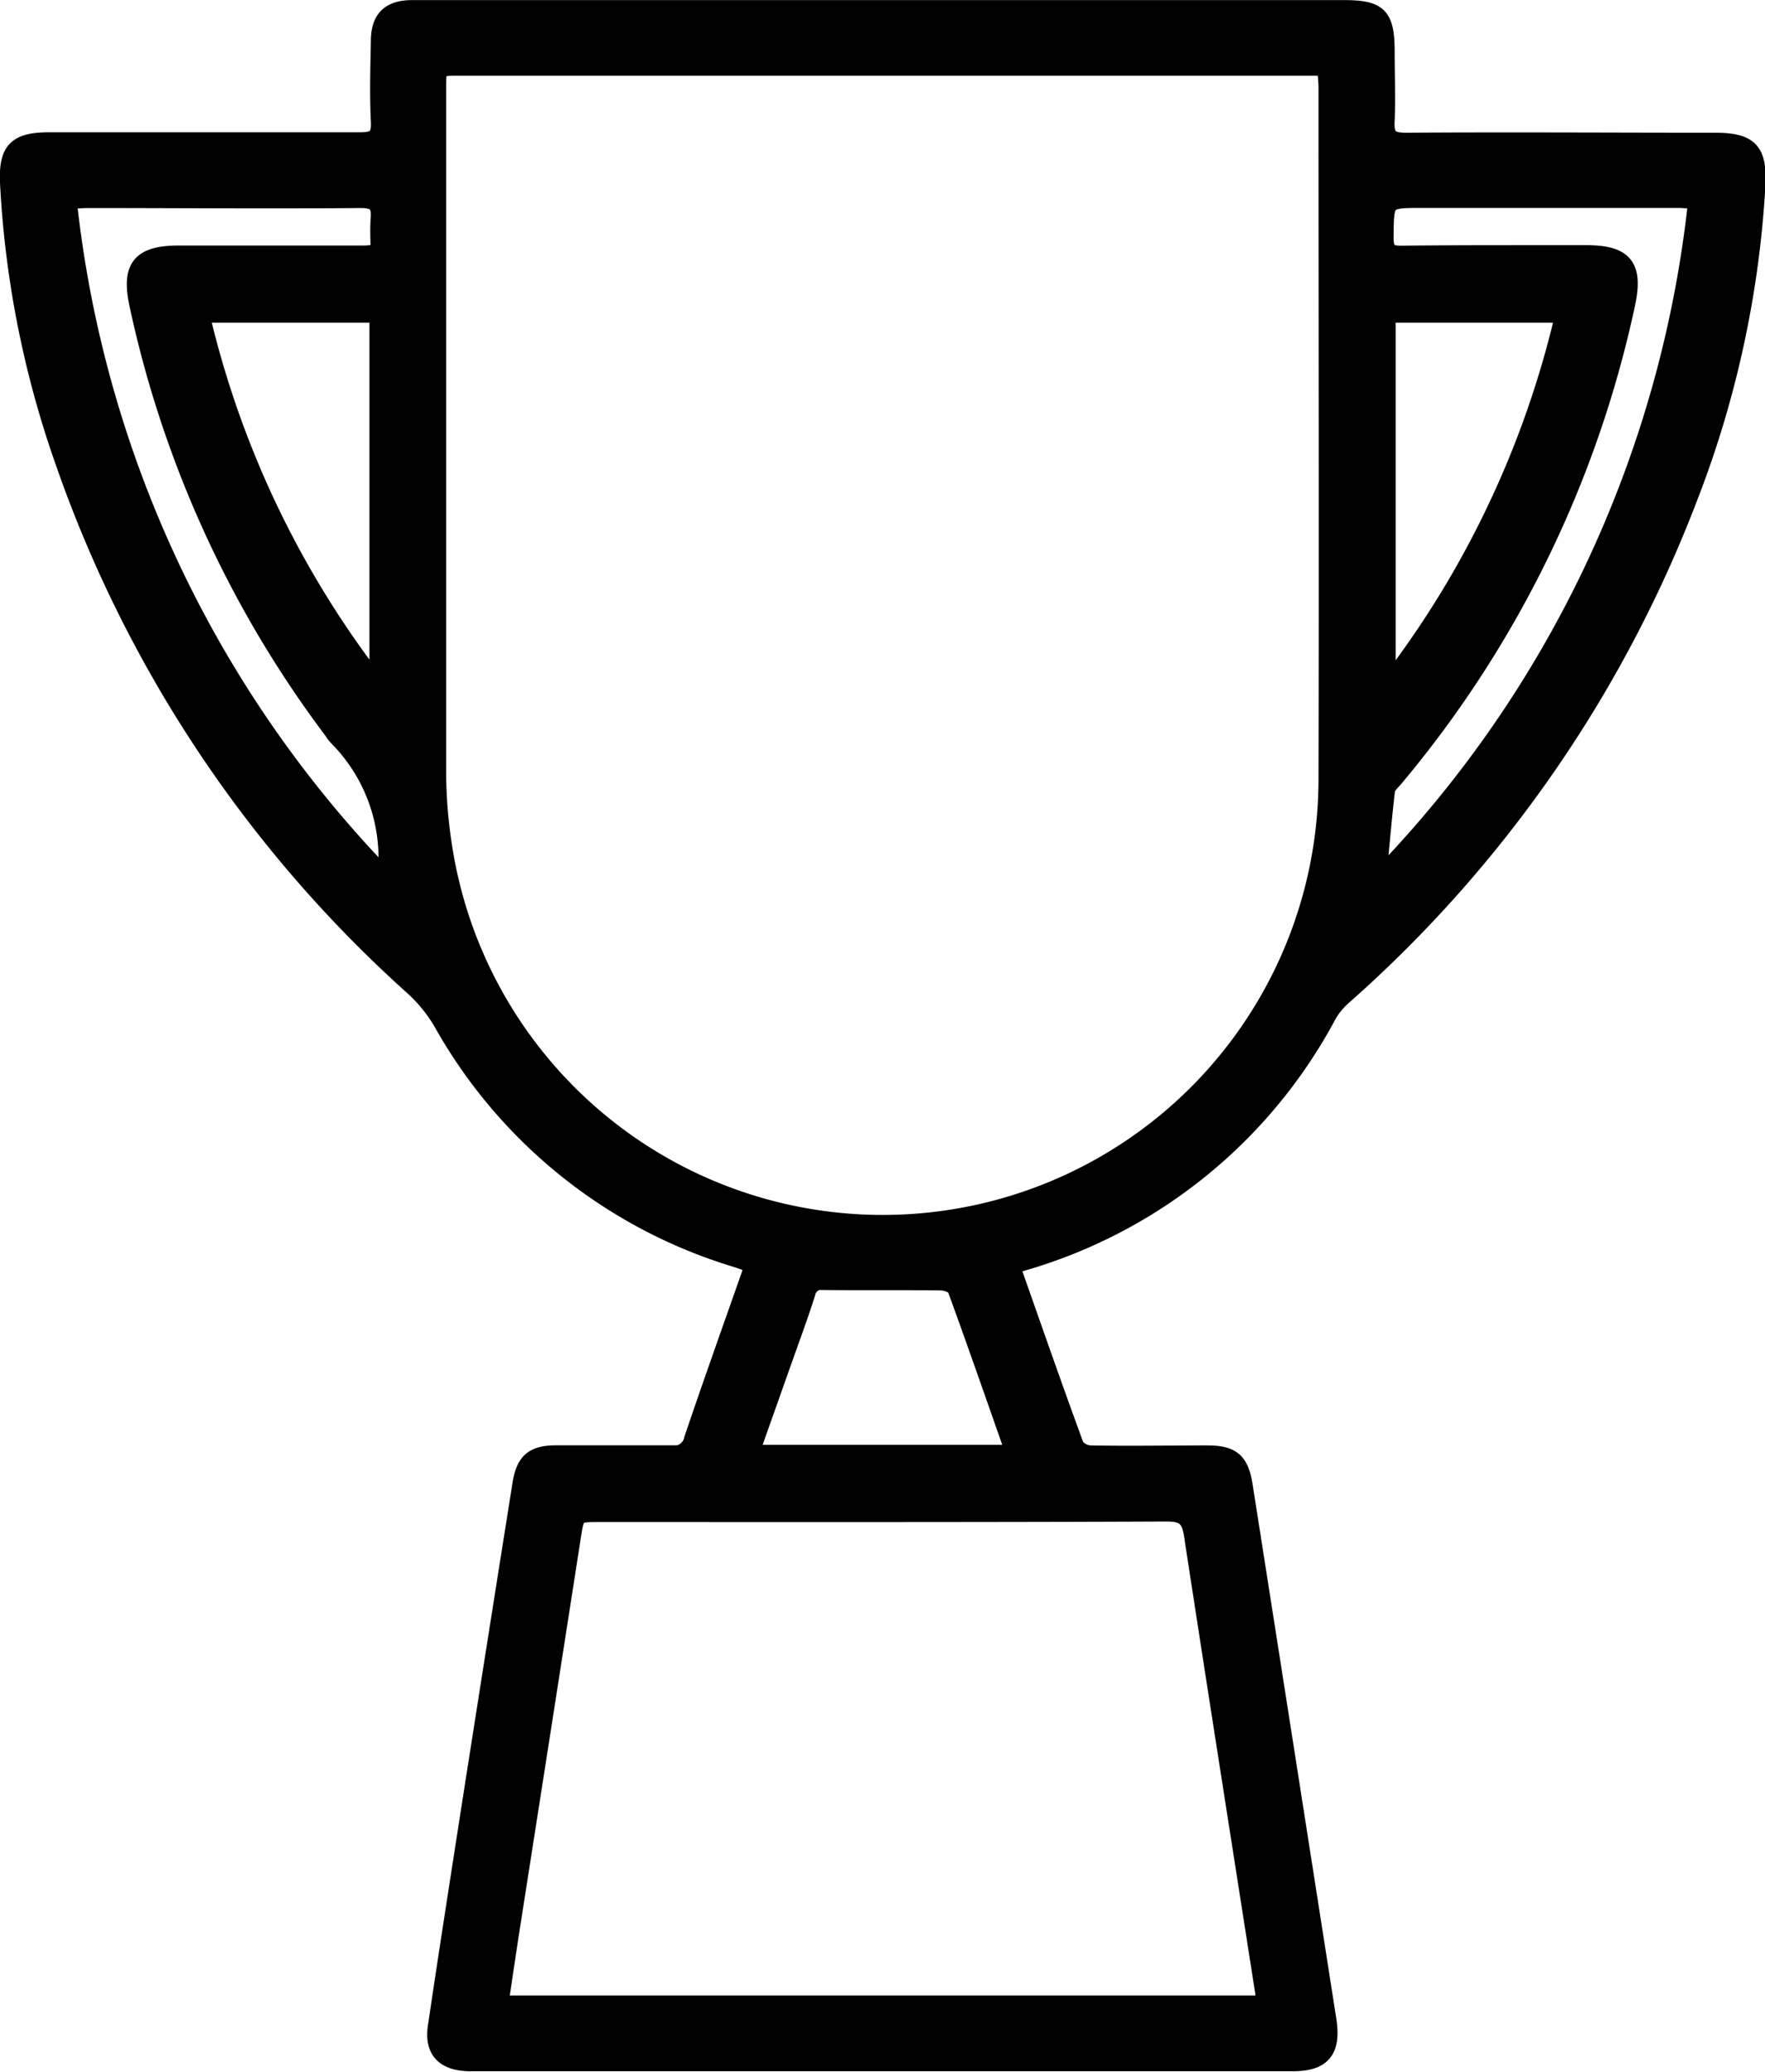 <svg xmlns="http://www.w3.org/2000/svg" width="19.697" height="23.119" viewBox="0 0 19.697 23.119">
  <path id="Trazado_11" data-name="Trazado 11" d="M11.187,14.036c.237.672.469,1.34.712,2a.223.223,0,0,0,.174.09c.433.008.866,0,1.3,0,.275,0,.365.078.408.356q.467,2.974.932,5.948c.054.346-.055.478-.389.478l-9.041,0c-.05,0-.1,0-.151,0-.274-.007-.4-.136-.356-.407.124-.837.255-1.674.385-2.51q.276-1.765.557-3.53c.04-.254.135-.336.388-.336.427,0,.854,0,1.281,0a.212.212,0,0,0,.246-.165c.218-.646.449-1.289.681-1.952-.075-.026-.137-.05-.2-.07a5.622,5.622,0,0,1-3.279-2.636,1.705,1.705,0,0,0-.315-.389A14.075,14.075,0,0,1,.627,5.081,11.05,11.05,0,0,1,0,1.937c-.015-.362.087-.46.447-.461,1.155,0,2.311,0,3.466,0,.167,0,.235-.036.226-.218-.015-.3-.006-.6,0-.9,0-.245.111-.356.358-.357q3.315,0,6.63,0h3.767c.393,0,.469.077.47.474,0,.257.011.515,0,.772-.01.178.042.235.227.234,1.149-.008,2.3,0,3.447,0,.382,0,.482.1.464.481a11.39,11.39,0,0,1-.767,3.514,14.166,14.166,0,0,1-3.853,5.542.8.8,0,0,0-.164.2,5.627,5.627,0,0,1-3.4,2.759c-.024.007-.049.013-.072.021a.314.314,0,0,0-.05.04M14.7.645H5.022c-.242,0-.243,0-.243.248q0,3.814,0,7.628a5.415,5.415,0,0,0,.061.787A4.963,4.963,0,0,0,14.714,8.6c.007-2.574,0-5.148,0-7.722,0-.073-.009-.146-.016-.236M5.474,22.263h8.538c0-.064,0-.114-.009-.162-.264-1.691-.531-3.382-.79-5.074-.029-.187-.088-.253-.293-.252-2.109.009-4.219.006-6.328.006-.271,0-.268,0-.31.268q-.334,2.147-.67,4.293c-.047.3-.091.6-.139.922M.656,2.132A12.805,12.805,0,0,0,4.211,9.7.9.9,0,0,0,4.22,9.6a1.918,1.918,0,0,0-.549-1.474.409.409,0,0,1-.057-.074,12.141,12.141,0,0,1-2.17-4.753c-.091-.425.027-.562.467-.56.684,0,1.368,0,2.052,0,.049,0,.1-.008.173-.014,0-.13-.009-.255,0-.377.015-.166-.033-.228-.215-.227-1.01.009-2.021,0-3.031,0-.067,0-.135.006-.235.011m14.621,7.58a12.789,12.789,0,0,0,3.564-7.577c-.088-.007-.143-.014-.2-.015q-1.431,0-2.863,0c-.428,0-.421,0-.425.431,0,.149.043.192.192.19.684-.008,1.369-.005,2.053-.006.431,0,.54.137.451.557a12.2,12.2,0,0,1-2.574,5.274c-.039.048-.1.1-.106.151-.037.313-.062.628-.1,1M2.137,3.4A10.706,10.706,0,0,0,4.123,7.557V3.4Zm13.238,0V7.565A10.757,10.757,0,0,0,17.358,3.4ZM8.269,16.119h2.957c-.222-.631-.433-1.239-.654-1.844-.015-.042-.108-.077-.165-.078-.439-.006-.878,0-1.317-.005a.167.167,0,0,0-.19.134c-.078.245-.167.485-.253.728l-.378,1.066" transform="translate(0.1 0.1)" stroke="#000" stroke-width="0.2"/>
</svg>
